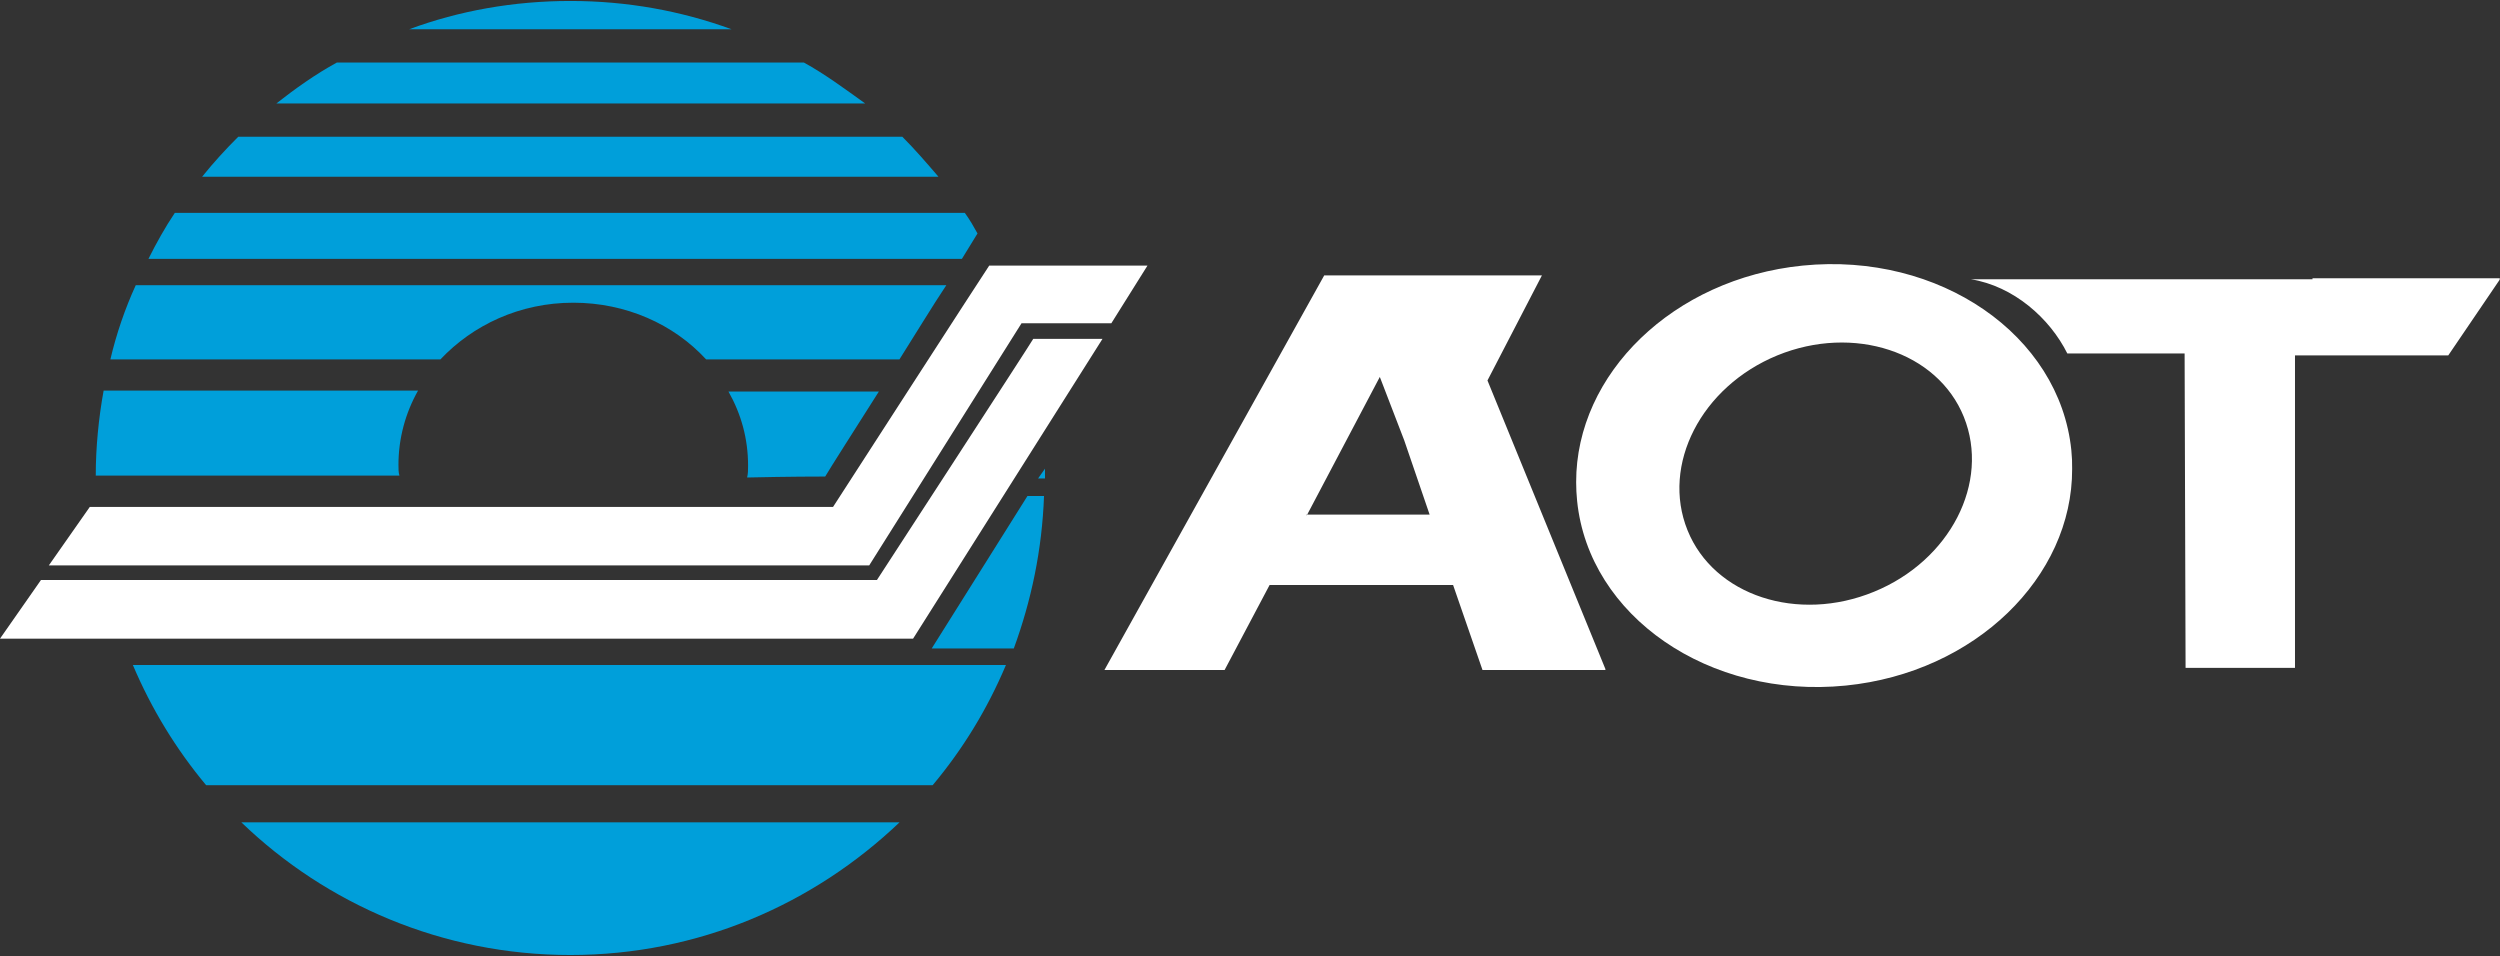 <svg version="1.2" xmlns="http://www.w3.org/2000/svg" viewBox="0 0 1556 595" width="1556" height="595">
	<rect x="0" y="0" width="1556" height="595" fill="#333333" stroke="none"/>
	<title>Airport_Of_Thailand_Logo-svg</title>
	<style>
		.s0 { fill: #ffffff } 
		.s1 { fill: #009fda } 
	</style>
	<path id="Layer" class="s0" d="m541 351.9h-510.6l25.5-36.4h462.6c0 0 94.2-145.9 97.2-150.2q1.8 0 11 0c8.5 0 20.6 0 32.2 0h55.3l-22.5 35.9h-55.9zm102.1-141c3 0 24.3 0 43.1 0l-117.9 186.6h-568.3l25.5-36.5h520.3c0 0 94.9-145.9 97.3-150.1z"/>
	<path id="Layer" fill-rule="evenodd" class="s0" d="m1439.3 173.2h116.7l-0.4 0.6h0.4l-32.2 47.4h-95.4v194.5h-68.1l-0.6-195.7h-73c-10.9-21.9-33.4-41.9-60.1-46.2h212.7m-317.3-8.5c85.1-8.5 159.9 43.2 167.2 114.9q0.6 5.9 0.5 11.7c0.2 67.3-60.3 126.7-140.9 134.8-85.1 8.5-159.9-43.2-167.2-114.9q-0.6-5.9-0.6-11.7c-0.1-67.3 60.3-126.7 141-134.8zm100.3 94.2c-16.4-40.7-68.7-57.7-116.1-38.3-47.4 19.5-72.3 68.1-55.9 108.8 16.4 40.8 68.7 57.8 116.1 38.3 47.4-19.4 72.3-68 55.9-108.8zm-223.1 156.9v0.6h-76.5l-18.3-52.9h-114.2l-28 52.9h-74.8l136.8-245.6h135.5l-33.9 65.4zm-186-95.5l0.4-0.6h-0.4zm0.4-0.6h76.2l-15.8-46.2-15.2-39.5z"/>
	<path id="Layer" fill-rule="evenodd" class="s1" d="m465 297.2c0.6-2.4 0.6-4.8 0.6-7.3 0-17-4.3-32.2-12.2-46.2h93.6c-15.8 24.9-29.8 46.8-33.4 52.9-3.6 0-21.9 0-48.6 0.6zm133.7-136.1h-506.3c4.9-9.8 10.3-19.5 16.4-28.6h491.7c3.1 4.2 5.5 8.5 7.9 12.8zm-350.1 134.9c-83.2 0-161 0-189 0 0-17.6 1.8-35.9 4.9-52.9h195.7c-7.9 14-12.2 29.8-12.2 46.2 0 2.4 0 4.9 0.6 6.7zm206.7-277.8h-200.6c31-11.5 65-17.6 100.3-17.6 35.2 0 68.7 6.1 100.3 17.6zm128.8 91.8h-458.3c7.3-9.1 14.6-17 22.5-24.9h413.3c7.9 7.9 15.2 16.4 22.5 24.9zm-45.6-45.6h-366.5c11.6-9.1 24.3-18.2 37.7-25.5h290.6c13.3 7.3 25.5 16.4 38.2 25.5zm-264.4 159.3h-205.4c3.7-15.8 9.1-31.6 15.8-46.2h504.5c-8.5 12.7-18.8 29.8-29.2 46.2h-120.3c-20.1-21.9-49.9-35.3-82.7-35.3-33.4 0-62.6 14-82.7 35.3zm376.3 68c0 1.9 0 4.3 0 6.1h-4.3zm-24.3 122.2q-17.3 41-45.6 74.8h-452.2q-28.2-33.8-45.6-74.8zm-475.9 97.9h409.7c-53.5 51-125.2 82.6-204.9 82.6-79.6 0-151.9-31.6-204.8-82.6zm489.3-203.1h10.3c-1.2 33.5-7.9 65.1-18.8 94.9h-51.1z"/>
	<g id="Layer">
	</g>
	<g id="Layer">
	</g>
	<g id="Layer">
	</g>
	<g id="Layer">
	</g>
	<g id="Layer">
	</g>
	<g id="Layer">
	</g>
	<g id="Layer">
	</g>
	<g id="Layer">
	</g>
	<g id="Layer">
	</g>
	<g id="Layer">
	</g>
	<g id="Layer">
	</g>
	<g id="Layer">
	</g>
	<g id="Layer">
	</g>
	<g id="Layer">
	</g>
	<g id="Layer">
	</g>
</svg>